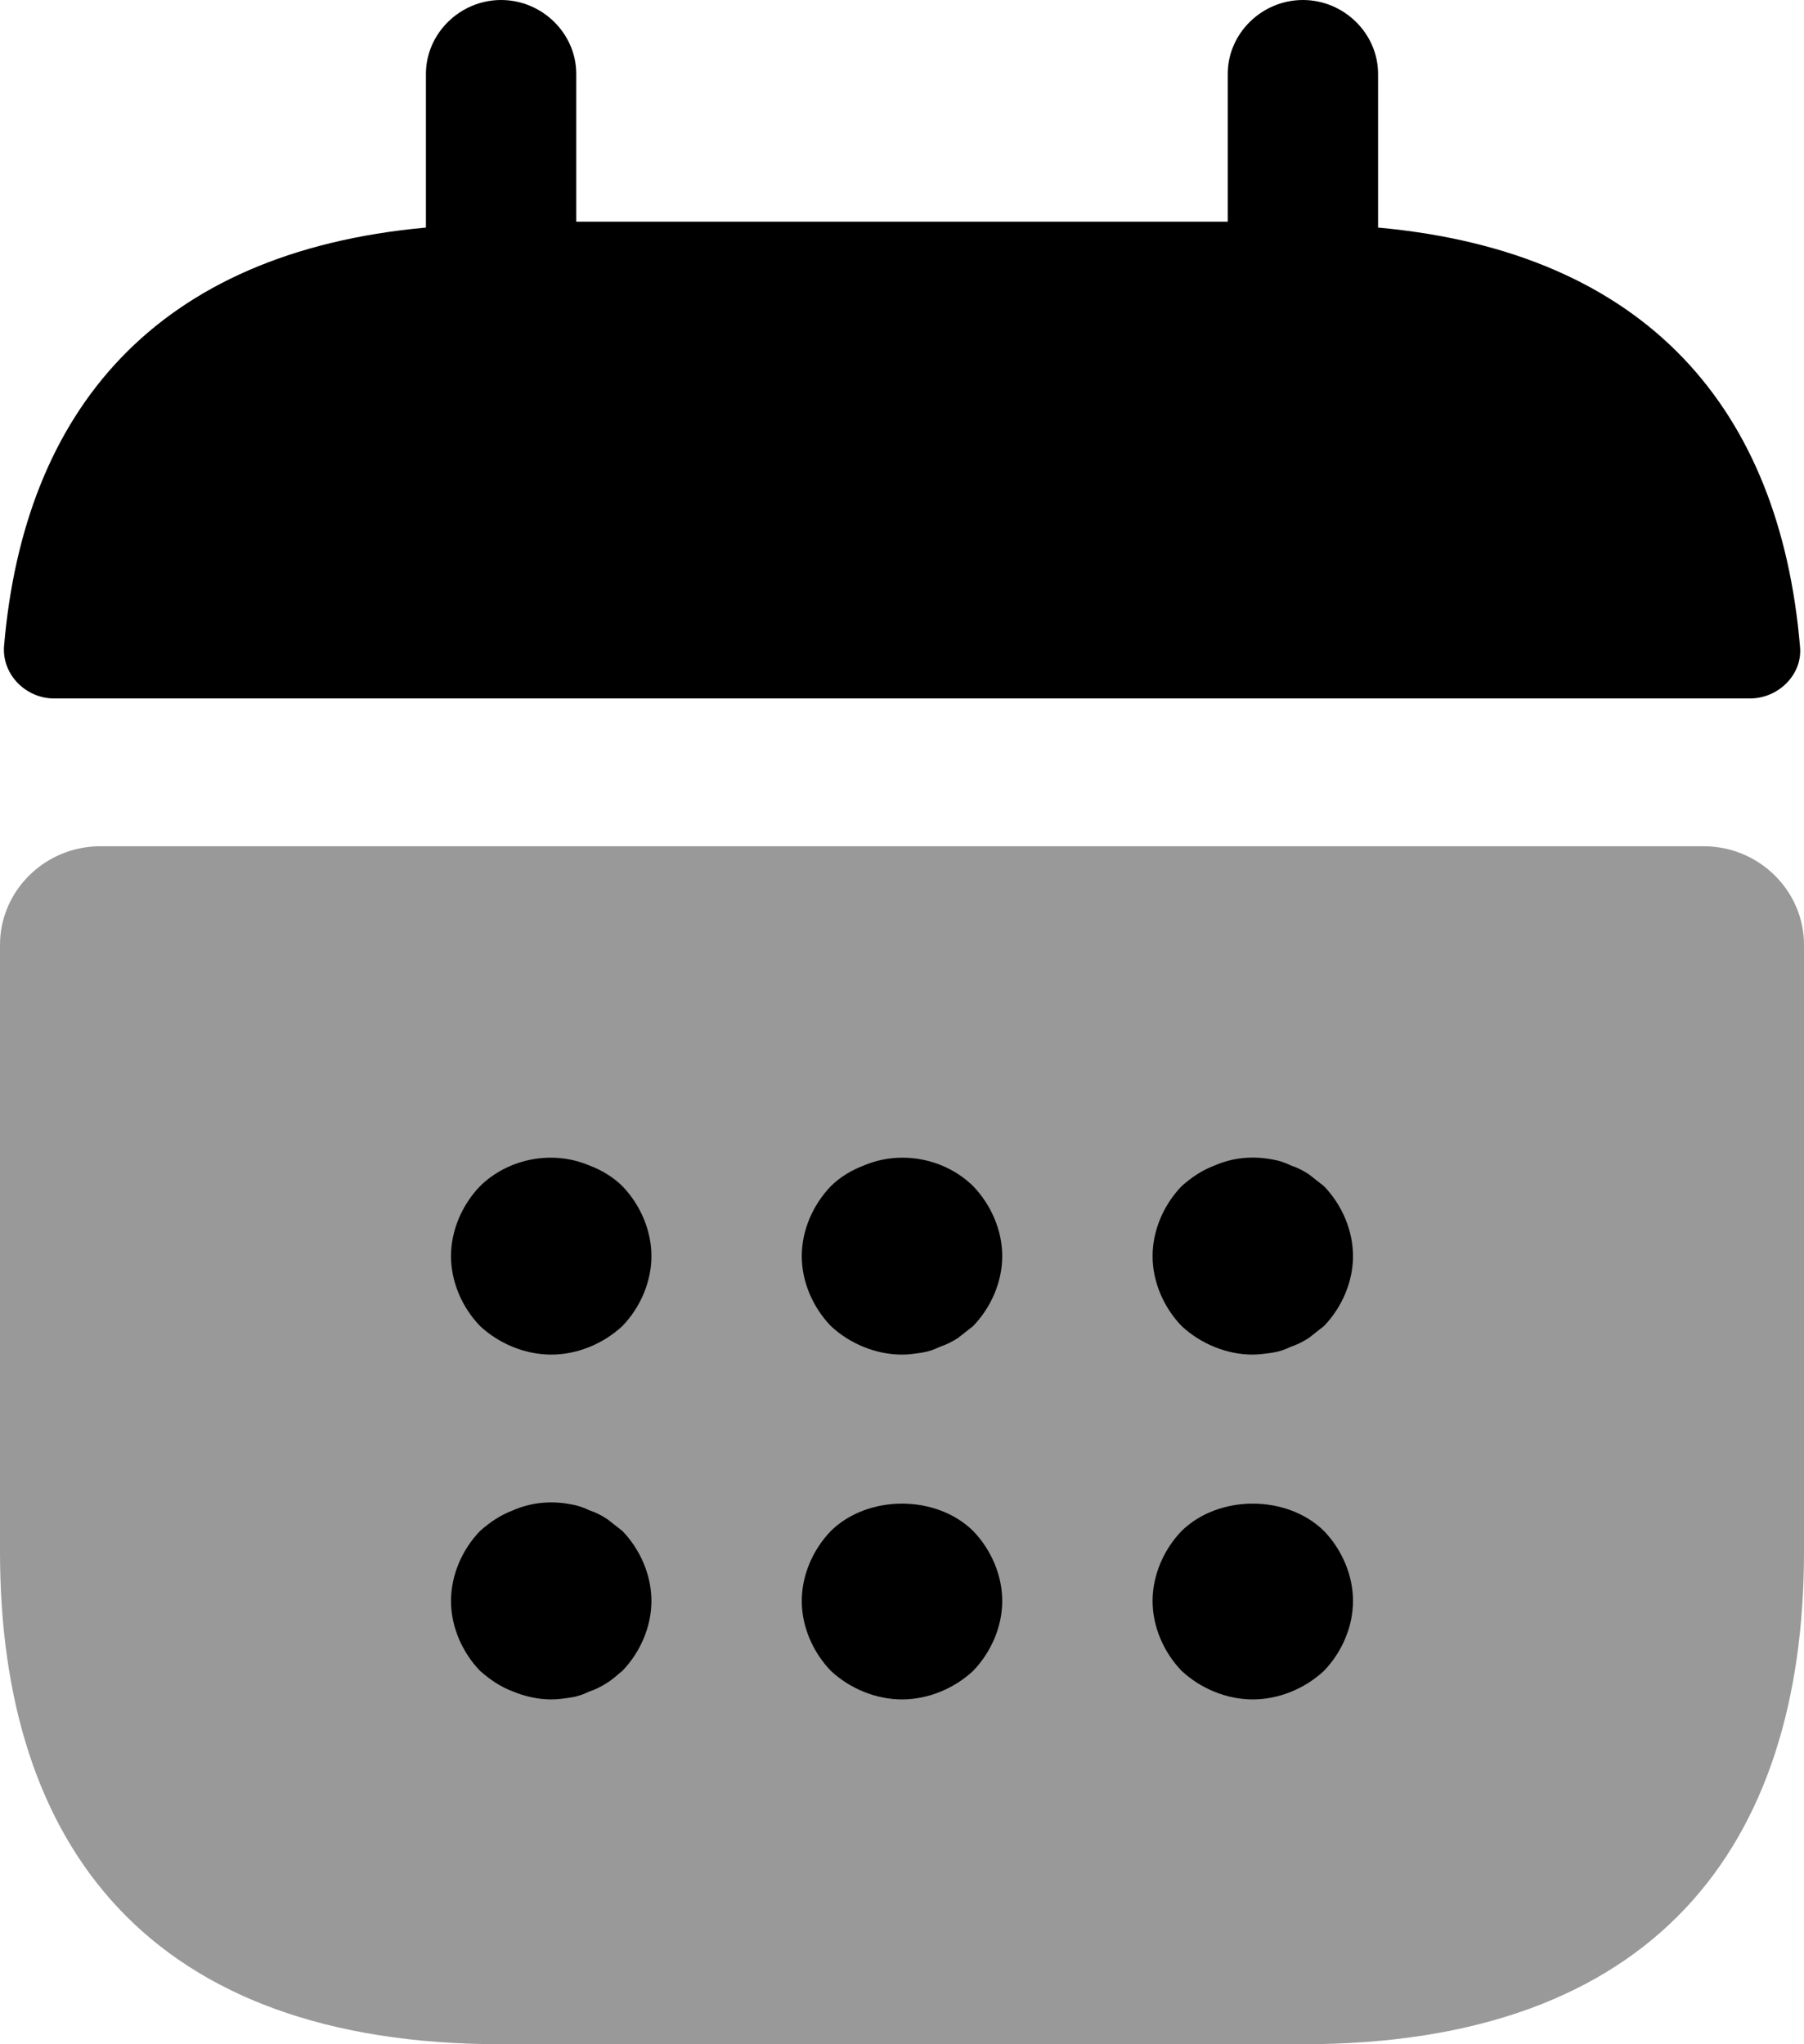 <svg width="30" height="34" viewBox="0 0 30 34" fill="none" xmlns="http://www.w3.org/2000/svg">
<path d="M22.917 3.785V1.229C22.917 0.557 22.35 0 21.667 0C20.983 0 20.417 0.557 20.417 1.229V3.687H9.583V1.229C9.583 0.557 9.017 0 8.333 0C7.65 0 7.083 0.557 7.083 1.229V3.785C2.583 4.195 0.4 6.833 0.067 10.749C0.033 11.224 0.433 11.617 0.9 11.617H29.1C29.583 11.617 29.983 11.208 29.933 10.749C29.6 6.833 27.417 4.195 22.917 3.785Z" fill="black"/>
<path opacity="0.4" d="M28.333 14.075C29.25 14.075 30 14.813 30 15.714V25.807C30 30.723 27.5 34 21.667 34H8.333C2.5 34 1.52588e-05 30.723 1.52588e-05 25.807V15.714C1.52588e-05 14.813 0.75 14.075 1.667 14.075H28.333Z" fill="black"/>
<path d="M9.167 22.53C8.733 22.53 8.3 22.35 7.983 22.055C7.683 21.744 7.5 21.318 7.5 20.892C7.5 20.465 7.683 20.04 7.983 19.728C8.45 19.269 9.183 19.122 9.8 19.384C10.017 19.466 10.2 19.581 10.35 19.728C10.65 20.04 10.833 20.465 10.833 20.892C10.833 21.318 10.65 21.744 10.35 22.055C10.033 22.35 9.6 22.53 9.167 22.53Z" fill="black"/>
<path d="M15 22.53C14.567 22.53 14.133 22.35 13.817 22.055C13.517 21.744 13.333 21.318 13.333 20.892C13.333 20.465 13.517 20.04 13.817 19.728C13.967 19.581 14.15 19.466 14.367 19.384C14.983 19.122 15.717 19.269 16.183 19.728C16.483 20.04 16.667 20.465 16.667 20.892C16.667 21.318 16.483 21.744 16.183 22.055C16.1 22.12 16.017 22.186 15.933 22.252C15.833 22.317 15.733 22.366 15.633 22.399C15.533 22.448 15.433 22.481 15.333 22.497C15.217 22.514 15.117 22.53 15 22.53Z" fill="black"/>
<path d="M20.833 22.53C20.4 22.53 19.967 22.35 19.65 22.055C19.35 21.744 19.167 21.318 19.167 20.892C19.167 20.465 19.35 20.04 19.65 19.728C19.817 19.581 19.983 19.466 20.2 19.384C20.5 19.253 20.833 19.22 21.167 19.286C21.267 19.302 21.367 19.335 21.467 19.384C21.567 19.417 21.667 19.466 21.767 19.532C21.85 19.597 21.933 19.663 22.017 19.728C22.317 20.04 22.5 20.465 22.5 20.892C22.5 21.318 22.317 21.744 22.017 22.055C21.933 22.12 21.85 22.186 21.767 22.252C21.667 22.317 21.567 22.366 21.467 22.399C21.367 22.448 21.267 22.481 21.167 22.497C21.05 22.514 20.933 22.53 20.833 22.53Z" fill="black"/>
<path d="M9.167 28.265C8.95 28.265 8.733 28.216 8.533 28.134C8.317 28.052 8.15 27.937 7.983 27.79C7.683 27.479 7.5 27.053 7.5 26.627C7.5 26.201 7.683 25.774 7.983 25.463C8.15 25.316 8.317 25.201 8.533 25.119C8.833 24.988 9.167 24.955 9.5 25.021C9.6 25.037 9.7 25.07 9.8 25.119C9.9 25.152 10 25.201 10.1 25.267C10.183 25.332 10.267 25.398 10.35 25.463C10.65 25.774 10.833 26.201 10.833 26.627C10.833 27.053 10.65 27.479 10.35 27.79C10.267 27.855 10.183 27.937 10.1 27.986C10 28.052 9.9 28.101 9.8 28.134C9.7 28.183 9.6 28.216 9.5 28.232C9.383 28.249 9.283 28.265 9.167 28.265Z" fill="black"/>
<path d="M15 28.265C14.567 28.265 14.133 28.085 13.817 27.79C13.517 27.479 13.333 27.053 13.333 26.627C13.333 26.201 13.517 25.774 13.817 25.463C14.433 24.857 15.567 24.857 16.183 25.463C16.483 25.774 16.667 26.201 16.667 26.627C16.667 27.053 16.483 27.479 16.183 27.79C15.867 28.085 15.433 28.265 15 28.265Z" fill="black"/>
<path d="M20.833 28.265C20.4 28.265 19.967 28.085 19.65 27.79C19.35 27.479 19.167 27.053 19.167 26.627C19.167 26.201 19.35 25.774 19.65 25.463C20.267 24.857 21.4 24.857 22.017 25.463C22.317 25.774 22.5 26.201 22.5 26.627C22.5 27.053 22.317 27.479 22.017 27.79C21.7 28.085 21.267 28.265 20.833 28.265Z" fill="black"/>
</svg>
